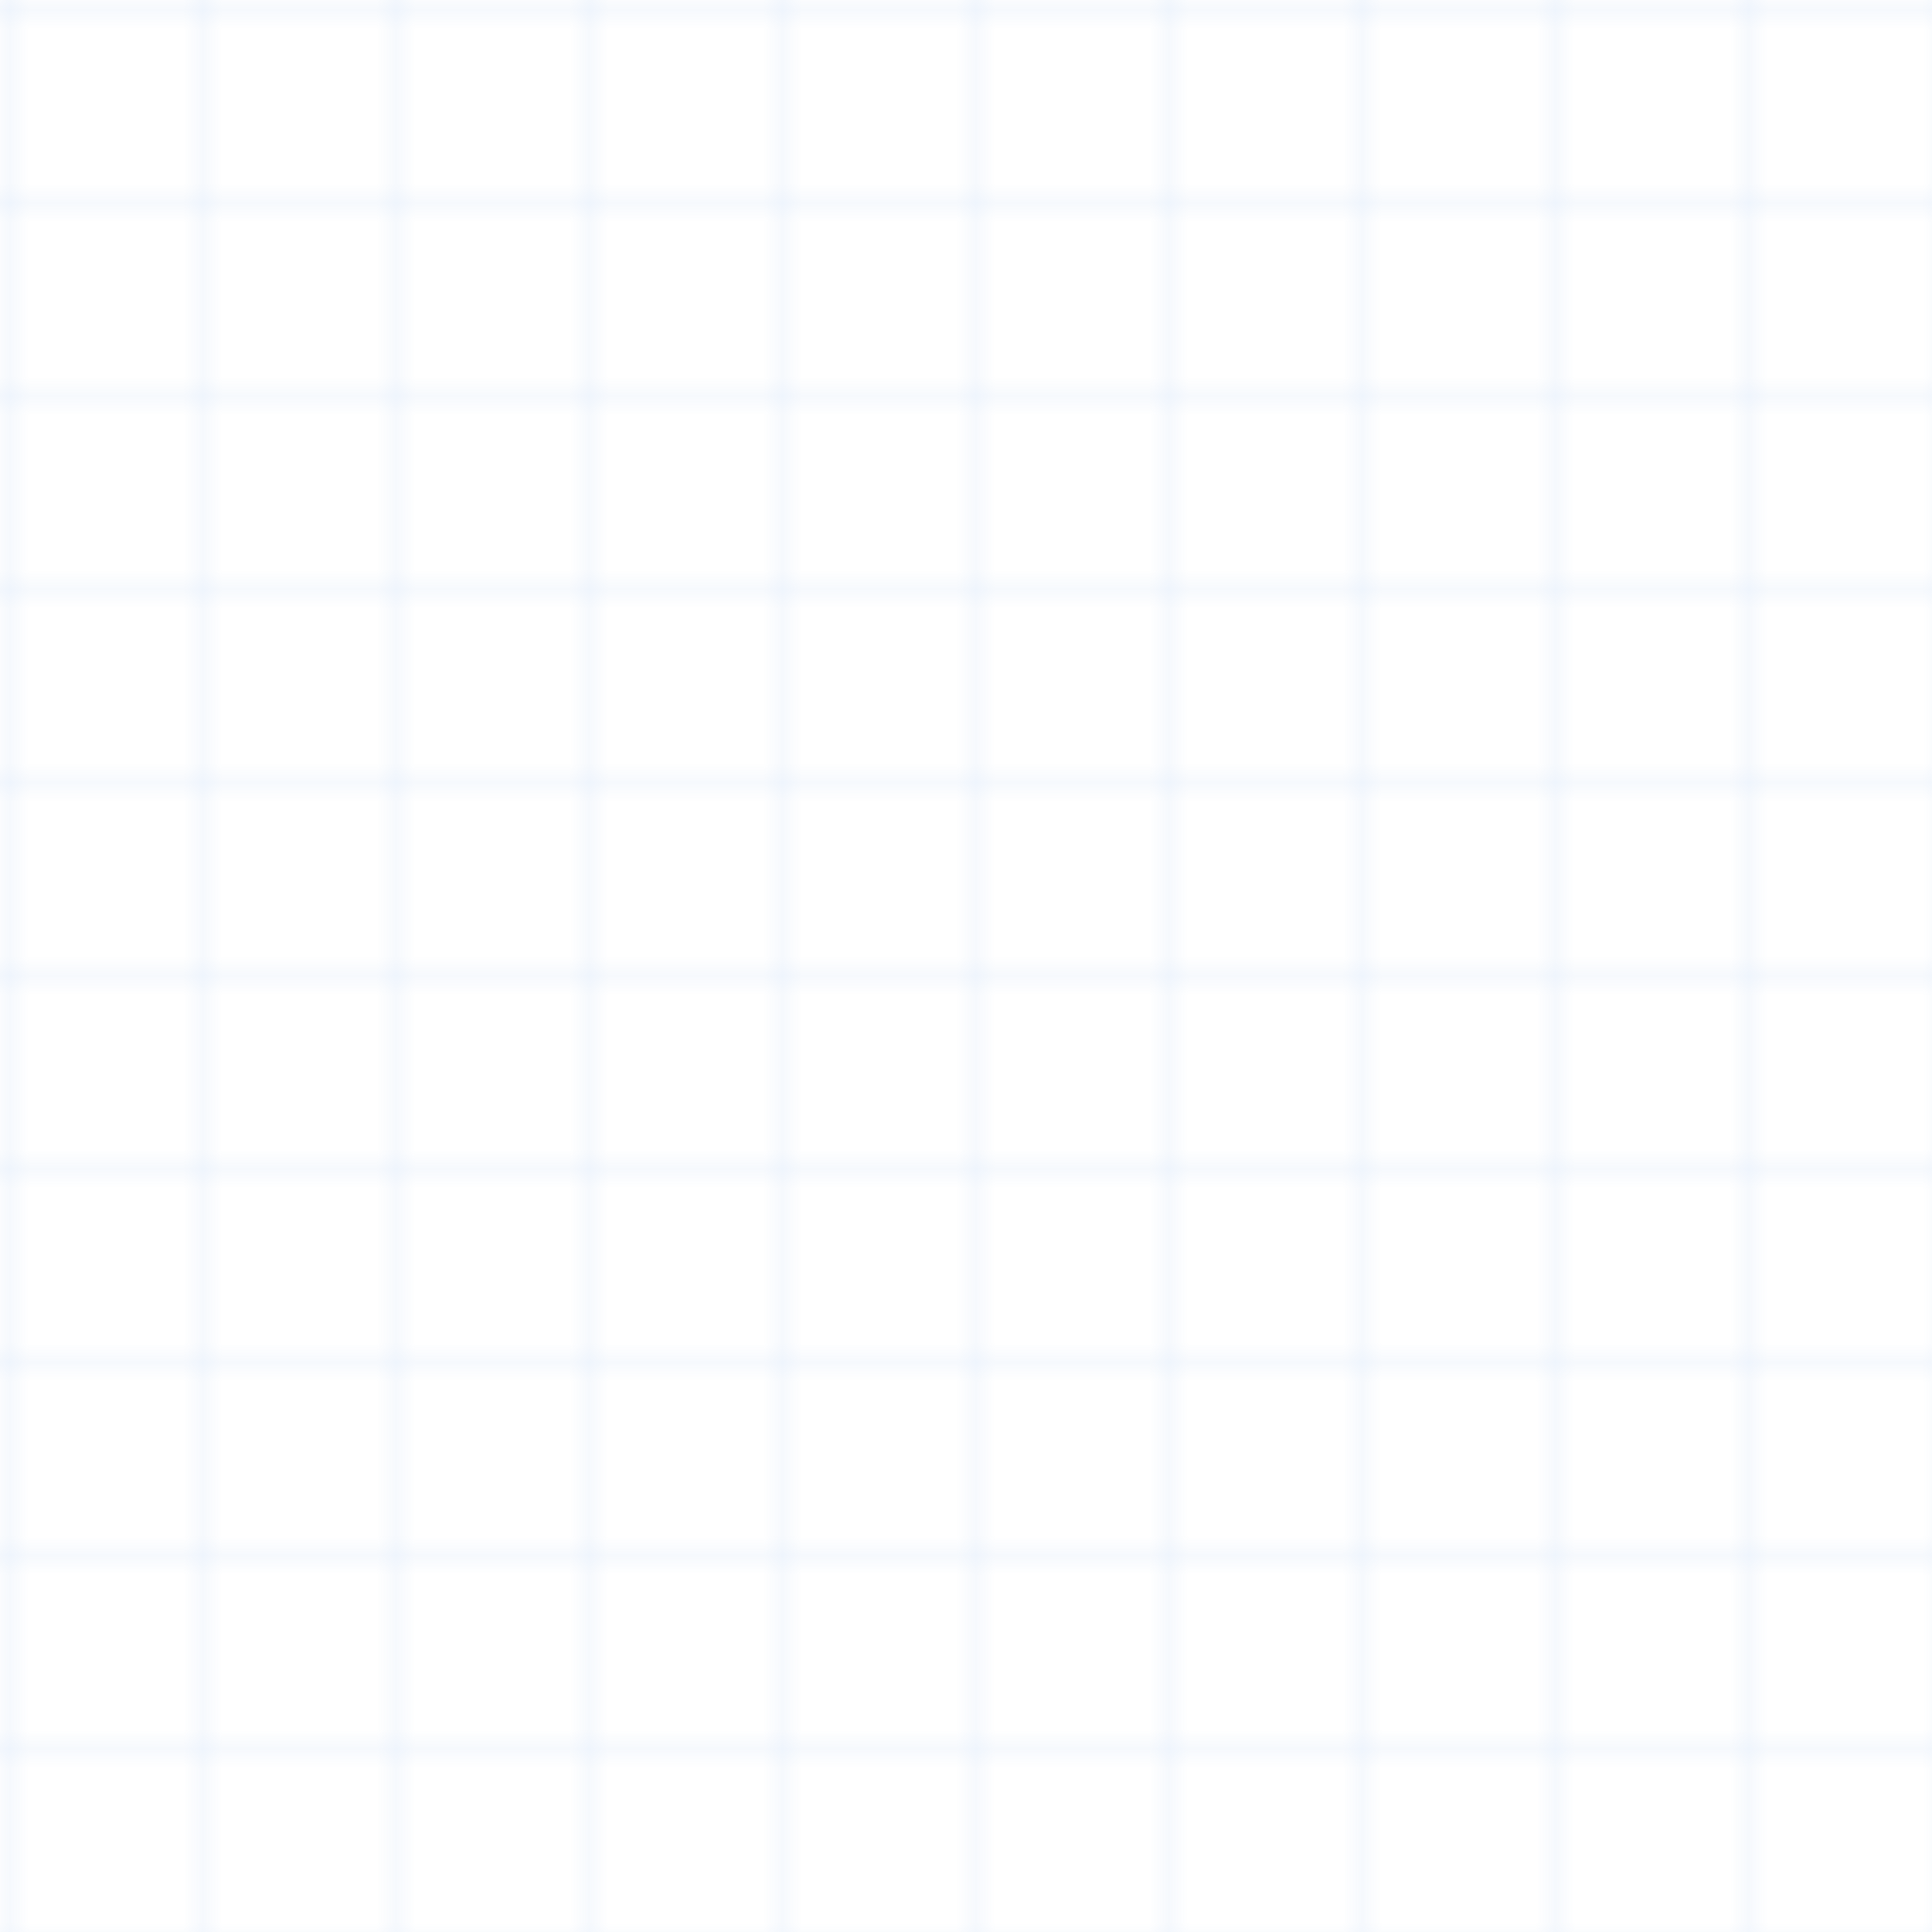 <svg width="100" height="100" xmlns="http://www.w3.org/2000/svg">
  <defs>
    <pattern id="grid" width="10" height="10" patternUnits="userSpaceOnUse">
      <path d="M 10 0 L 0 0 0 10" fill="none" stroke="#4a90e2" stroke-width="0.5" opacity="0.2"/>
    </pattern>
  </defs>
  <rect width="100" height="100" fill="url(#grid)" />
</svg>
